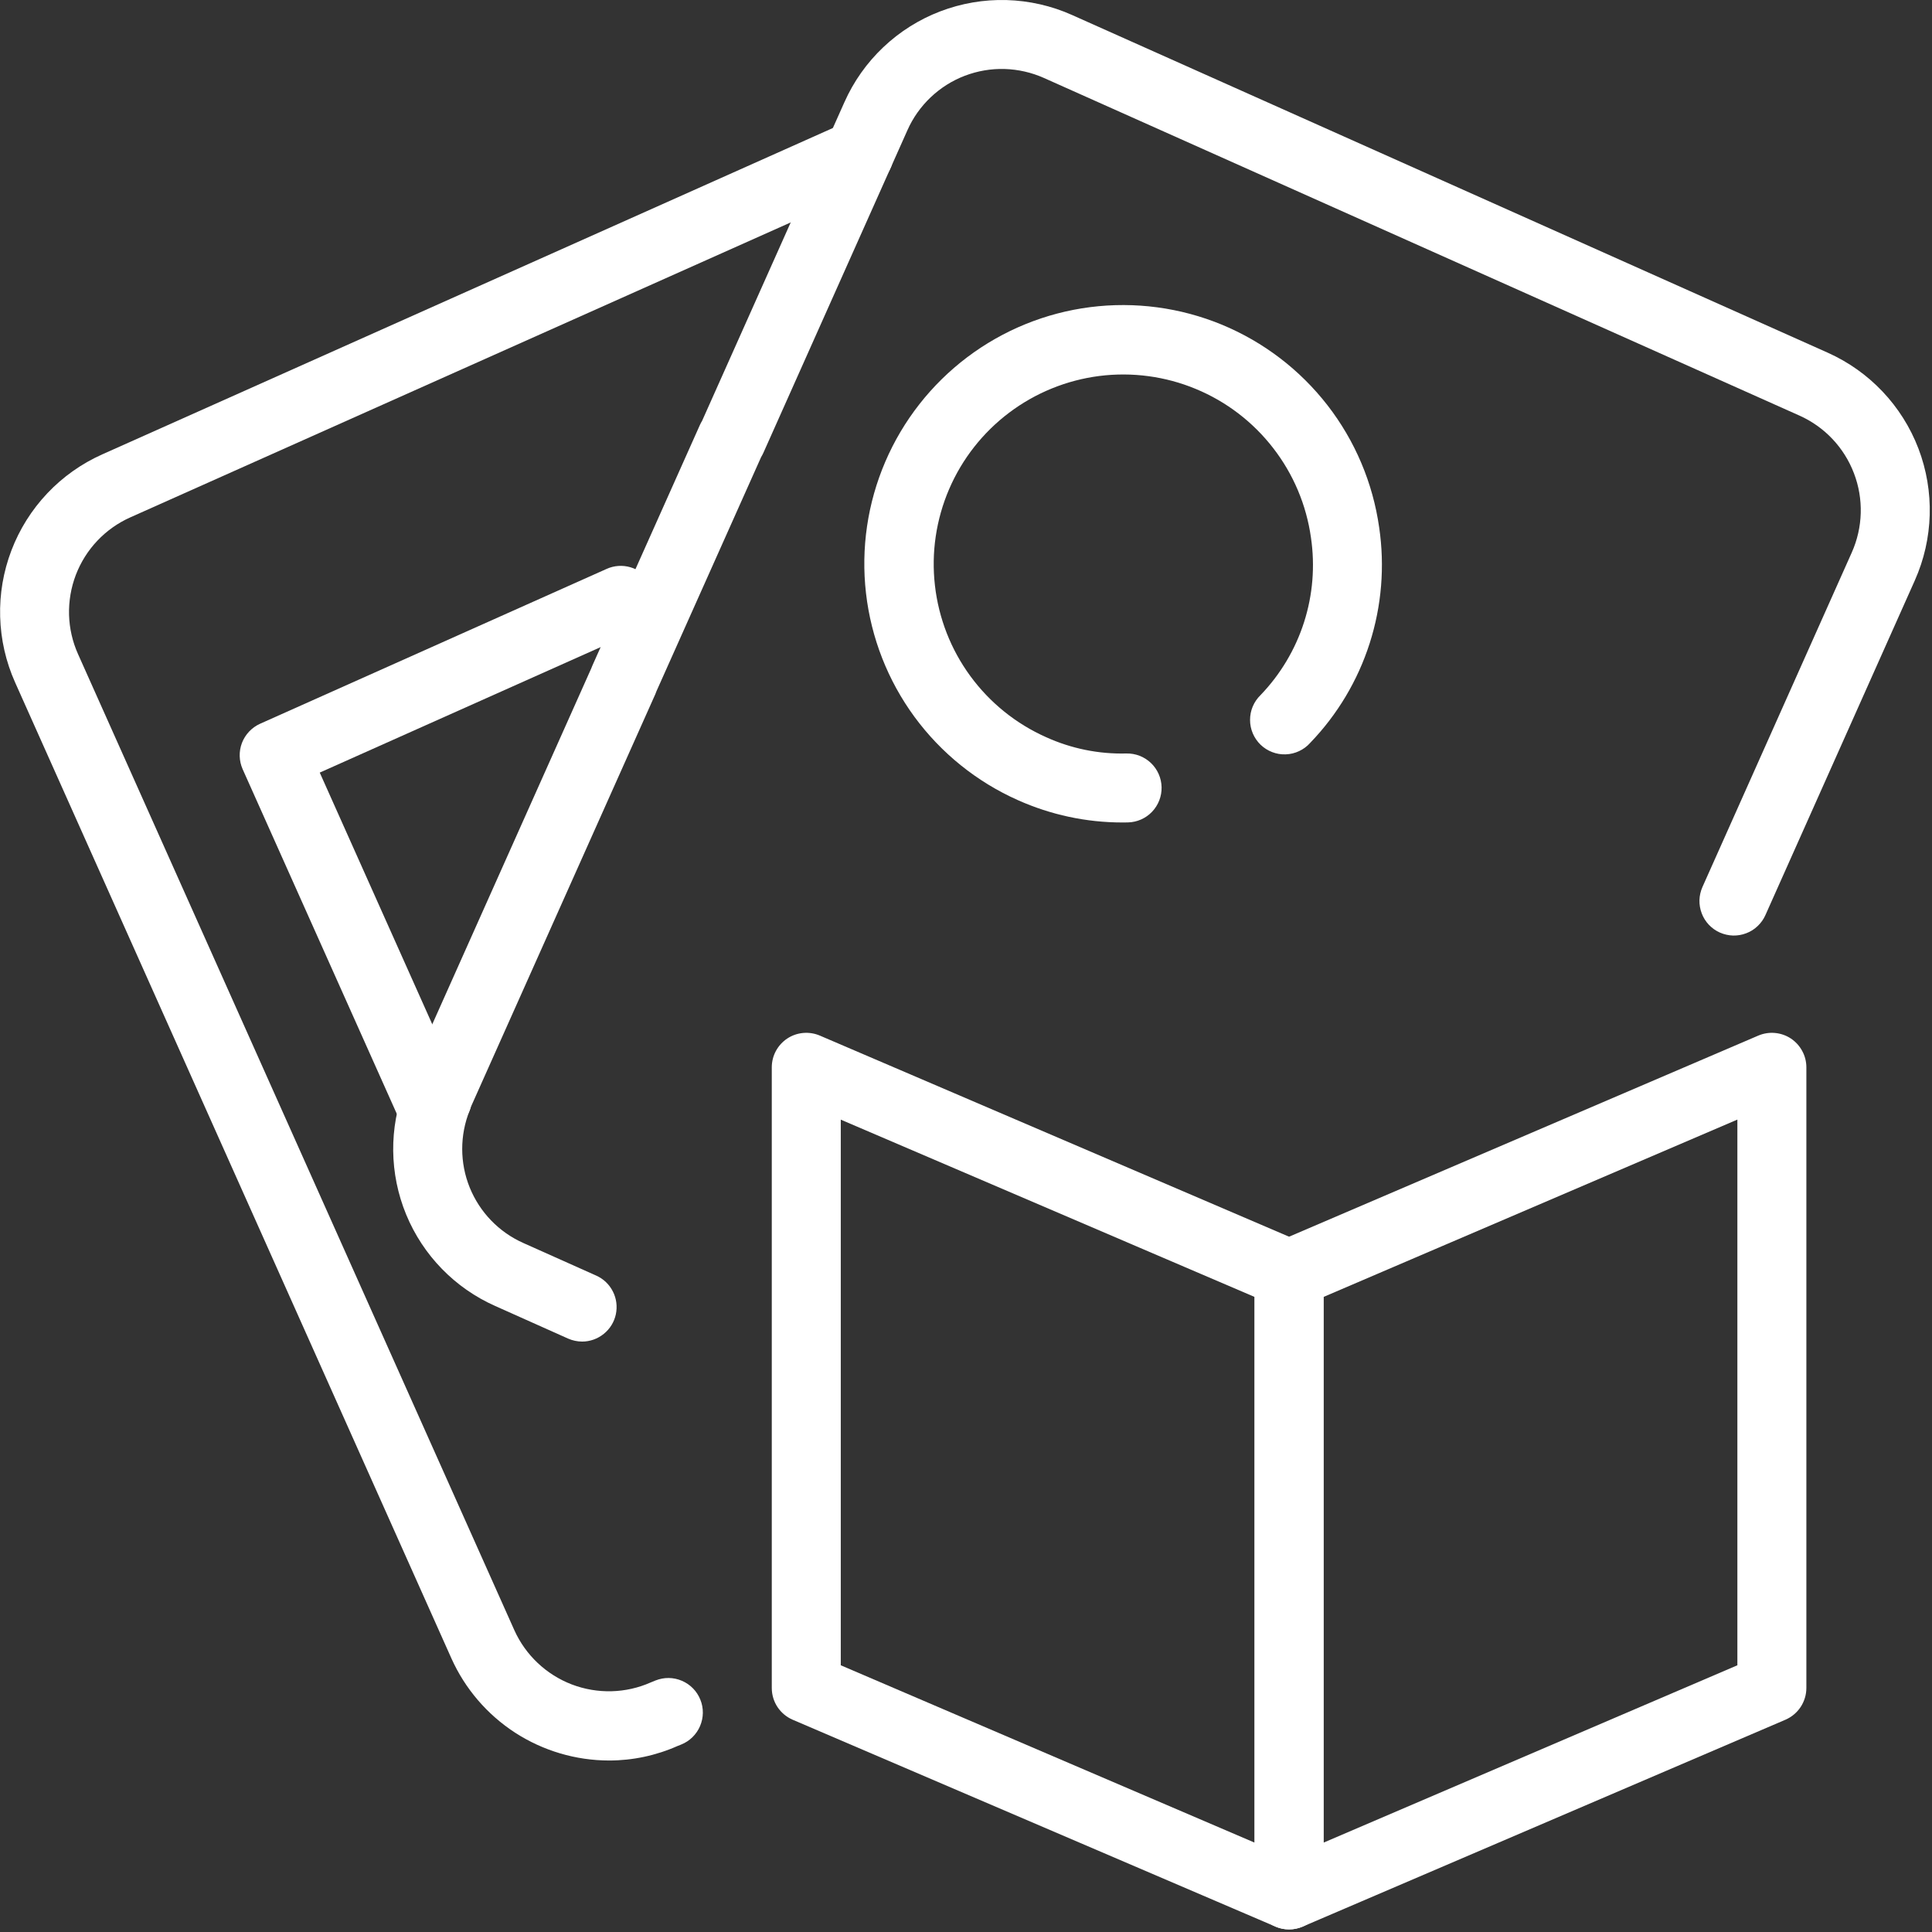 <svg width="38" height="38" viewBox="0 0 38 38" fill="none" xmlns="http://www.w3.org/2000/svg">
<rect x="0" y="0" width="38" height="38" fill="#333333" stroke="none"/>
<path d="M25.354 37.949C25.262 37.949 25.172 37.931 25.087 37.894L15.591 33.825C15.469 33.772 15.365 33.685 15.292 33.575C15.219 33.464 15.18 33.334 15.18 33.201V20.992C15.18 20.88 15.208 20.769 15.261 20.671C15.315 20.572 15.391 20.488 15.485 20.426C15.579 20.364 15.686 20.327 15.798 20.317C15.91 20.307 16.023 20.325 16.126 20.369L25.622 24.439C25.744 24.491 25.848 24.578 25.921 24.689C25.994 24.799 26.033 24.929 26.033 25.062V37.271C26.033 37.451 25.961 37.623 25.834 37.751C25.707 37.878 25.534 37.949 25.354 37.949ZM16.537 32.754L24.676 36.242V25.509L16.537 22.022V32.754Z" fill="white"/>
<path d="M25.354 37.949C25.174 37.949 25.002 37.878 24.875 37.751C24.747 37.623 24.676 37.451 24.676 37.271V25.062C24.676 24.929 24.715 24.799 24.788 24.689C24.861 24.578 24.965 24.491 25.087 24.439L34.583 20.369C34.686 20.325 34.799 20.307 34.91 20.317C35.022 20.327 35.13 20.364 35.224 20.426C35.317 20.488 35.394 20.572 35.447 20.671C35.501 20.769 35.529 20.88 35.529 20.992V33.201C35.529 33.334 35.489 33.464 35.416 33.575C35.343 33.685 35.239 33.772 35.117 33.825L25.622 37.894C25.537 37.93 25.446 37.949 25.354 37.949ZM26.033 25.509V36.242L34.172 32.754V22.021L26.033 25.509Z" fill="white"/>
<path d="M11.98 34.627C11.324 34.626 10.683 34.436 10.132 34.08C9.582 33.723 9.146 33.215 8.878 32.617L0.297 13.422C0.115 13.015 0.015 12.576 0.003 12.13C-0.01 11.685 0.066 11.241 0.225 10.825C0.384 10.408 0.624 10.027 0.93 9.703C1.236 9.379 1.604 9.119 2.011 8.937L16.619 2.412C16.701 2.376 16.788 2.356 16.878 2.353C16.967 2.351 17.055 2.366 17.138 2.398C17.222 2.43 17.298 2.477 17.363 2.539C17.427 2.6 17.479 2.673 17.515 2.755C17.552 2.836 17.572 2.924 17.574 3.013C17.577 3.102 17.562 3.19 17.53 3.274C17.498 3.357 17.45 3.433 17.389 3.498C17.328 3.562 17.254 3.614 17.173 3.651L2.563 10.176C2.319 10.285 2.098 10.441 1.914 10.636C1.73 10.83 1.587 11.059 1.491 11.309C1.396 11.559 1.351 11.826 1.358 12.093C1.366 12.361 1.426 12.624 1.536 12.868L10.116 32.063C10.337 32.554 10.744 32.938 11.247 33.131C11.751 33.323 12.31 33.309 12.802 33.09L12.893 33.053C12.976 33.02 13.064 33.003 13.153 33.004C13.242 33.005 13.331 33.024 13.412 33.059C13.494 33.094 13.569 33.145 13.631 33.209C13.693 33.272 13.742 33.348 13.775 33.431C13.809 33.513 13.825 33.602 13.824 33.691C13.823 33.78 13.804 33.868 13.769 33.95C13.734 34.032 13.683 34.106 13.62 34.168C13.556 34.231 13.48 34.28 13.398 34.313L13.33 34.34C12.905 34.529 12.445 34.627 11.98 34.627Z" fill="white"/>
<path d="M8.438 22.342C8.307 22.342 8.179 22.304 8.069 22.233C7.959 22.161 7.872 22.06 7.819 21.94L4.773 15.13C4.7 14.966 4.695 14.78 4.759 14.612C4.824 14.444 4.952 14.309 5.116 14.235L11.933 11.189C12.079 11.123 12.245 11.112 12.399 11.157C12.553 11.202 12.686 11.3 12.775 11.434C12.853 11.551 12.896 11.688 12.901 11.829C12.901 11.993 12.842 12.152 12.734 12.276C12.626 12.4 12.477 12.481 12.315 12.504L6.289 15.196L8.867 20.962C8.99 21.013 9.095 21.099 9.17 21.209C9.244 21.319 9.285 21.449 9.286 21.581C9.287 21.714 9.25 21.845 9.178 21.956C9.106 22.068 9.003 22.156 8.881 22.21L8.711 22.284C8.626 22.322 8.533 22.342 8.439 22.343L8.438 22.342Z" fill="white"/>
<path d="M11.45 26.387C11.354 26.387 11.26 26.366 11.173 26.328L9.742 25.688C8.948 25.336 8.32 24.691 7.989 23.889C7.658 23.086 7.648 22.186 7.963 21.377C7.977 21.33 7.994 21.284 8.014 21.239L11.629 13.147C11.636 13.128 11.643 13.11 11.651 13.092L13.767 8.357C13.78 8.329 13.794 8.302 13.81 8.276L16.609 2.009C16.79 1.602 17.05 1.235 17.373 0.929C17.696 0.623 18.076 0.383 18.492 0.224C18.908 0.065 19.351 -0.011 19.796 0.001C20.241 0.014 20.68 0.113 21.086 0.295L35.947 6.936C36.769 7.303 37.411 7.981 37.733 8.822C38.054 9.663 38.028 10.597 37.661 11.419L34.723 18C34.687 18.081 34.635 18.154 34.57 18.215C34.506 18.277 34.429 18.325 34.346 18.356C34.263 18.388 34.175 18.403 34.086 18.401C33.996 18.398 33.909 18.378 33.827 18.342C33.746 18.306 33.673 18.254 33.611 18.189C33.55 18.124 33.502 18.048 33.471 17.965C33.439 17.882 33.424 17.793 33.426 17.704C33.429 17.615 33.449 17.527 33.485 17.446L36.422 10.867C36.642 10.374 36.658 9.813 36.465 9.309C36.273 8.804 35.888 8.396 35.395 8.175L20.534 1.534C20.29 1.425 20.027 1.365 19.76 1.357C19.493 1.349 19.227 1.395 18.977 1.49C18.728 1.585 18.5 1.729 18.306 1.913C18.112 2.097 17.956 2.317 17.848 2.561L15.013 8.91C15 8.938 14.986 8.965 14.97 8.991L12.911 13.597C12.905 13.616 12.898 13.634 12.89 13.652L9.268 21.757C9.264 21.765 9.268 21.744 9.273 21.719C9.265 21.761 9.253 21.801 9.238 21.84C9.042 22.327 9.042 22.872 9.239 23.358C9.437 23.845 9.815 24.236 10.295 24.449L11.726 25.089C11.868 25.152 11.984 25.262 12.054 25.401C12.125 25.539 12.145 25.698 12.113 25.85C12.081 26.002 11.997 26.138 11.876 26.235C11.756 26.333 11.605 26.387 11.45 26.387Z" fill="white"/>
<path d="M22.074 16.177C21.366 16.177 20.667 16.027 20.021 15.738C19.212 15.378 18.511 14.813 17.987 14.1C17.463 13.386 17.134 12.547 17.033 11.667C16.932 10.787 17.063 9.896 17.412 9.083C17.761 8.269 18.317 7.56 19.024 7.026C19.731 6.493 20.565 6.153 21.443 6.041C22.322 5.929 23.214 6.048 24.033 6.386C24.851 6.725 25.567 7.271 26.11 7.971C26.653 8.671 27.003 9.5 27.127 10.377C27.239 11.139 27.175 11.918 26.94 12.652C26.705 13.386 26.305 14.056 25.77 14.611C25.71 14.679 25.636 14.734 25.553 14.773C25.471 14.812 25.381 14.834 25.29 14.837C25.199 14.841 25.108 14.826 25.023 14.793C24.938 14.761 24.86 14.711 24.794 14.648C24.729 14.585 24.677 14.509 24.641 14.425C24.605 14.341 24.587 14.251 24.587 14.16C24.587 14.069 24.605 13.978 24.64 13.895C24.676 13.811 24.728 13.735 24.794 13.671C25.184 13.265 25.477 12.775 25.649 12.238C25.821 11.701 25.867 11.133 25.785 10.575C25.695 9.932 25.439 9.325 25.041 8.812C24.644 8.299 24.12 7.898 23.52 7.65C22.921 7.401 22.267 7.314 21.623 7.395C20.98 7.477 20.368 7.726 19.85 8.116C19.332 8.506 18.924 9.025 18.668 9.621C18.412 10.217 18.315 10.87 18.389 11.515C18.462 12.16 18.702 12.774 19.085 13.297C19.469 13.821 19.982 14.235 20.575 14.499C21.07 14.724 21.61 14.834 22.154 14.82C22.334 14.816 22.508 14.883 22.638 15.008C22.768 15.132 22.843 15.303 22.847 15.483C22.851 15.663 22.783 15.837 22.659 15.967C22.535 16.097 22.364 16.172 22.184 16.176C22.147 16.177 22.111 16.177 22.074 16.177Z" fill="white"/>
</svg>

